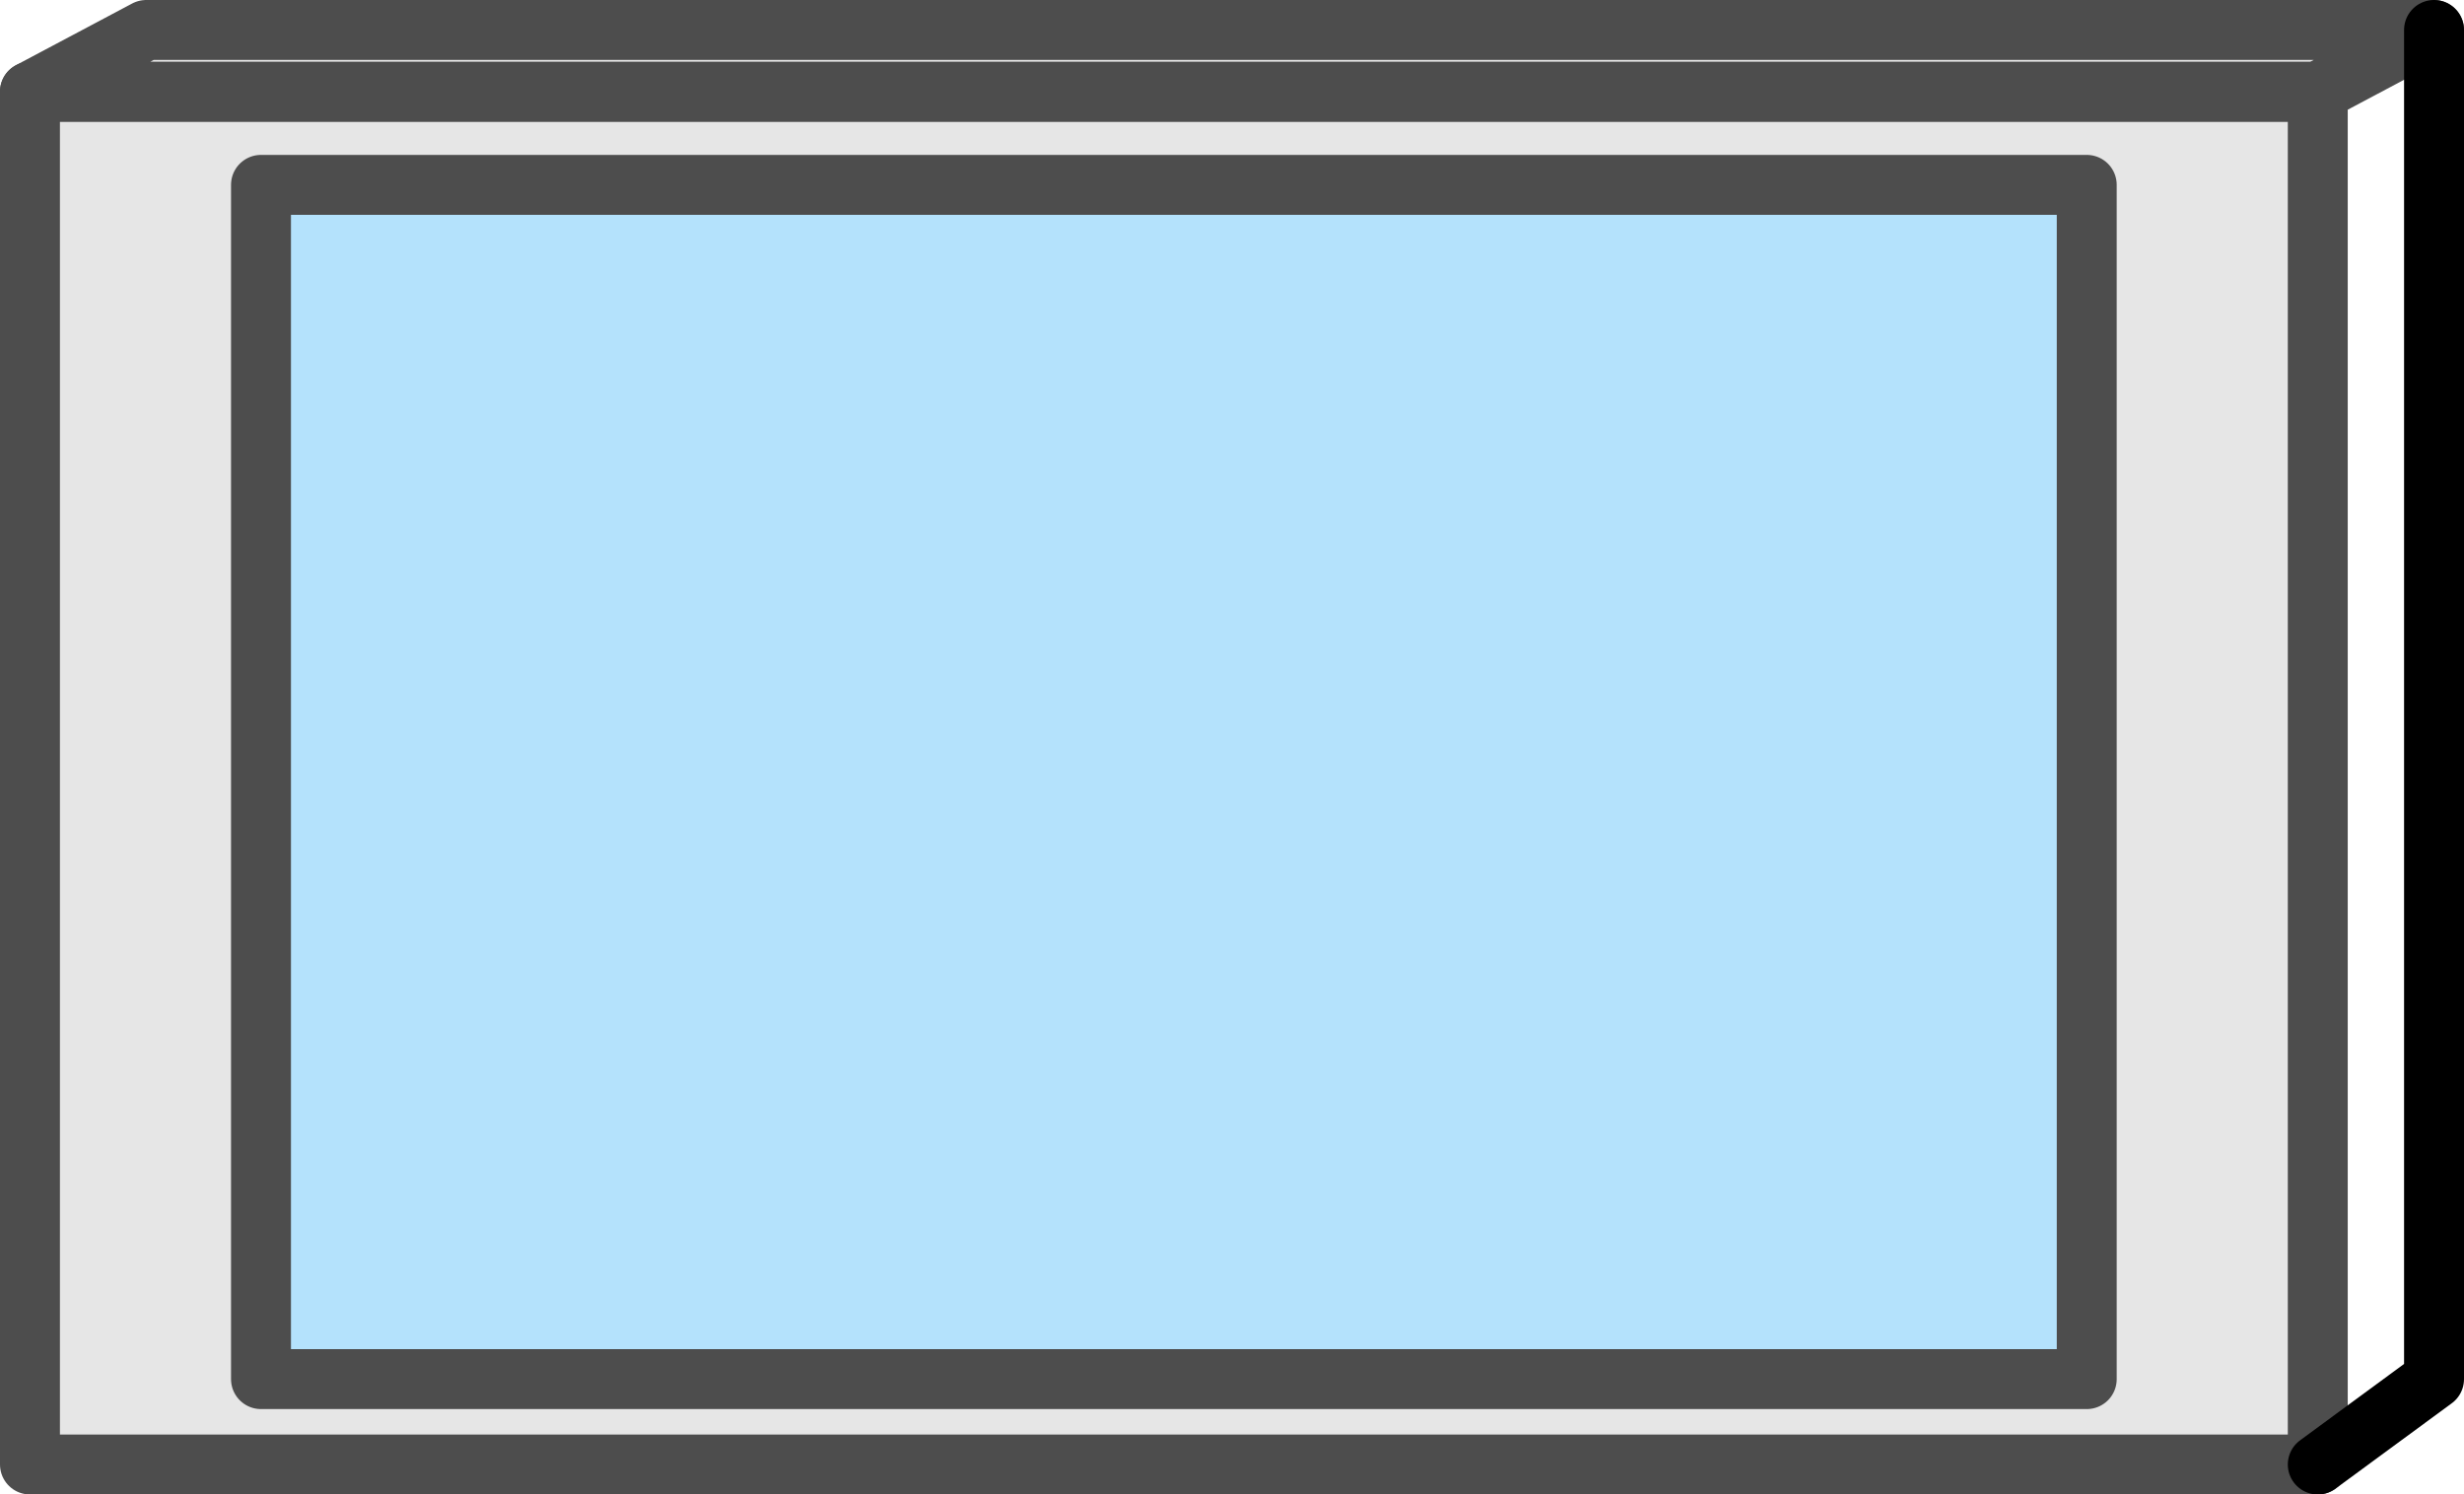 <svg xmlns="http://www.w3.org/2000/svg" viewBox="0 0 82.23 49.88"><defs><style>.cls-1{fill:#e6e6e6;}.cls-1,.cls-2{stroke:#4d4d4d;}.cls-1,.cls-2,.cls-3{stroke-linecap:round;stroke-linejoin:round;stroke-width:2px;}.cls-2{fill:#b4e2fc;}.cls-3{fill:none;stroke:#000;}</style></defs><g id="Calque_2" data-name="Calque 2"><g id="cadres"><rect class="cls-1" x="1" y="3.06" width="76.35" height="45.82"/><rect class="cls-2" x="8.71" y="6.17" width="60.93" height="39.86"/><polygon class="cls-1" points="81.23 1 77.35 3.06 1 3.06 4.88 1 81.23 1"/><polyline class="cls-3" points="77.35 48.88 81.23 46.03 81.23 1"/></g></g></svg>